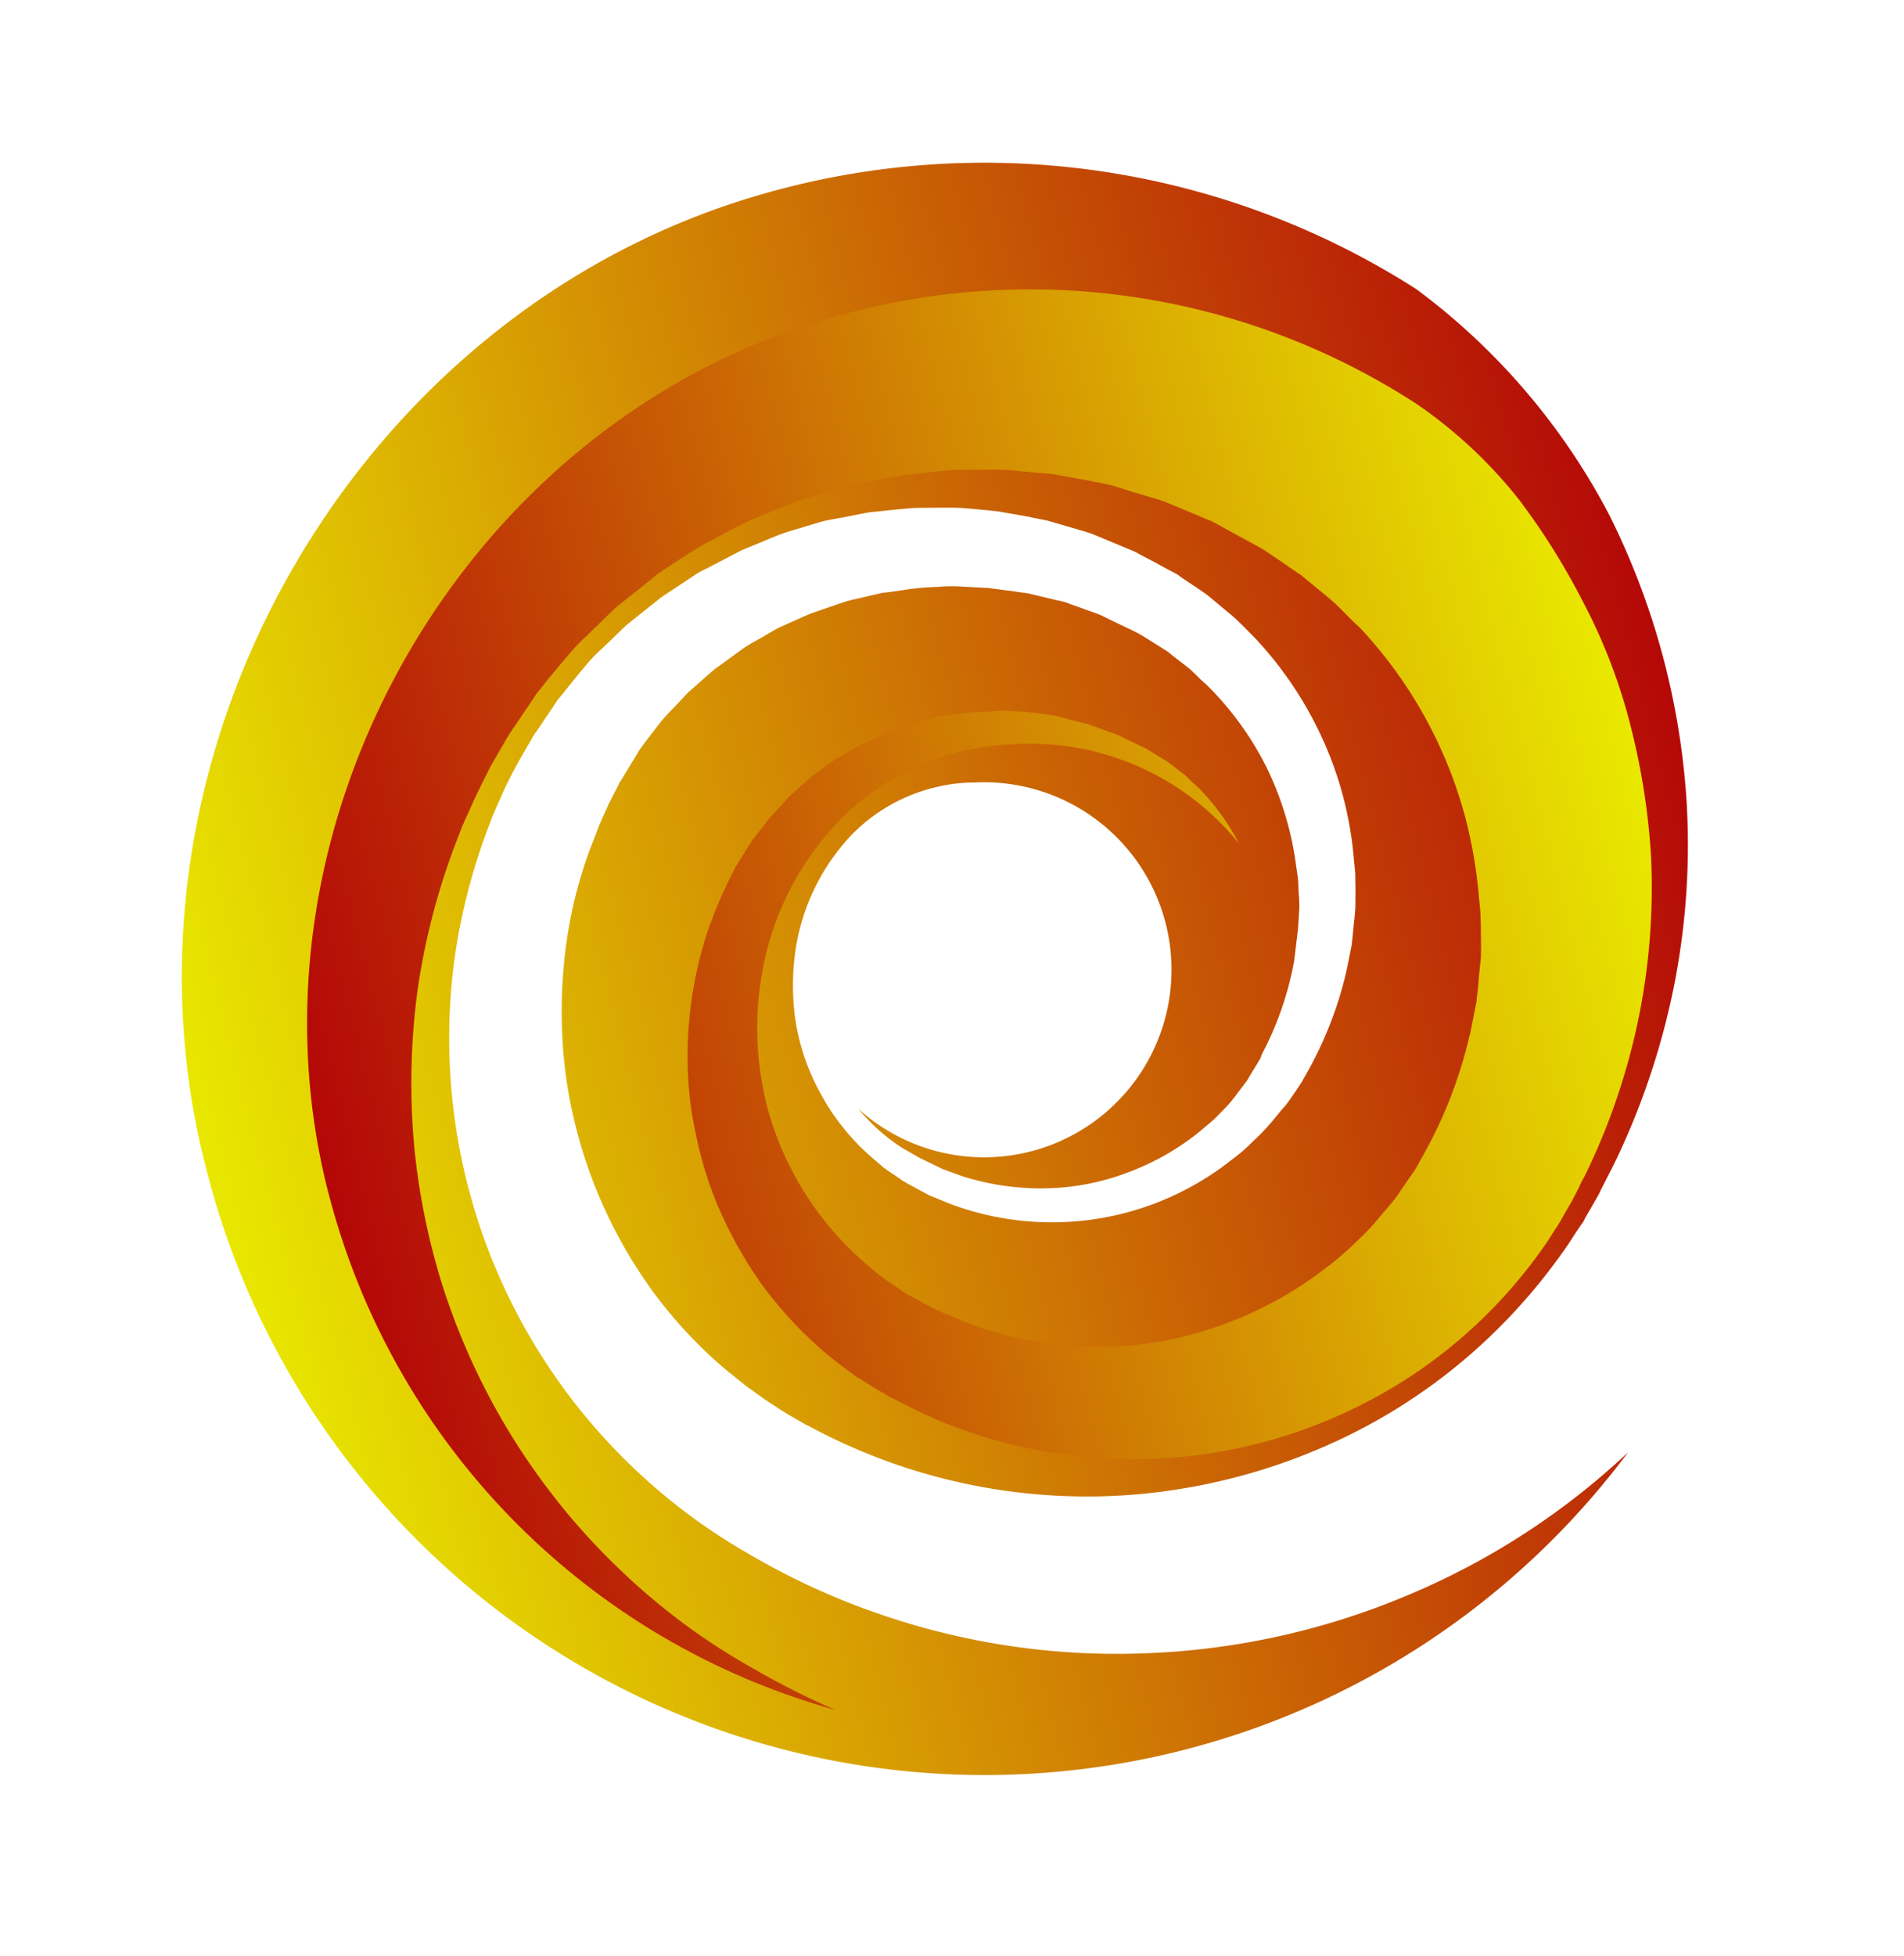 <svg xmlns="http://www.w3.org/2000/svg" xmlns:xlink="http://www.w3.org/1999/xlink" width="131.4" height="134.896" viewBox="0 0 131.4 134.896">
  <defs>
    <linearGradient id="linear-gradient" x1="0.499" y1="0.999" x2="0.499" gradientUnits="objectBoundingBox">
      <stop offset="0" stop-color="#b40707"/>
      <stop offset="1" stop-color="#e9e900"/>
    </linearGradient>
    <linearGradient id="linear-gradient-2" x1="0.501" y1="0.001" x2="0.501" y2="1" xlink:href="#linear-gradient"/>
  </defs>
  <g id="Spin" transform="matrix(-0.259, -0.966, 0.966, -0.259, 28.777, 134.896)">
    <path id="Tracé_1" data-name="Tracé 1" d="M128.054,174.2a51.328,51.328,0,0,1,.714-18.619,50.135,50.135,0,0,1,7.509-17.4,48.956,48.956,0,0,1,6.116-7.373,41.133,41.133,0,0,1,16.547-10.261,40.858,40.858,0,0,1,28.609,1.189,41.935,41.935,0,0,1,8.324,4.757c.646.442,1.257.985,1.869,1.461.612.51,1.189,1.053,1.767,1.6l.849.849.408.408.1.1c.272.306.136.136.2.238l.17.2,1.427,1.631a2.176,2.176,0,0,1,.34.442l.374.51.747,1.019.713,1.019a10.606,10.606,0,0,1,.612,1.053c.374.714.782,1.393,1.155,2.106l.951,2.175.238.543c.068.17.136.374.2.578l.374,1.121.374,1.121c.136.373.17.781.272,1.155.17.781.34,1.529.509,2.31.1.781.2,1.563.306,2.31l.068.578.034.578.034,1.155.034,1.155c0,.374-.034.781-.068,1.155-.068.781-.1,1.529-.17,2.311-.136.747-.238,1.529-.374,2.276-.1.747-.34,1.495-.51,2.209-.2.748-.374,1.461-.646,2.174-.238.646-.476,1.291-.714,1.9-.306.645-.612,1.325-.917,1.971-.238.408-.408.85-.646,1.257l-.578.951-.578.951a8.62,8.62,0,0,1-.611.918c-.442.577-.883,1.155-1.359,1.767l-.34.442a4.075,4.075,0,0,1-.373.408l-.748.815-.748.781-.374.408-.17.17-.1.068-.2.17c-.51.442-.986.883-1.529,1.325-.611.442-1.257.884-1.869,1.325-.612.408-1.257.747-1.9,1.121a25.834,25.834,0,0,1-8.087,2.718,24.917,24.917,0,0,1-8.256-.068l-1.019-.17c-.34-.068-.646-.17-.985-.238l-.986-.272-.475-.136-.476-.17c-.611-.238-1.257-.476-1.869-.713-.612-.306-1.189-.578-1.767-.883a26.256,26.256,0,0,1-6.184-4.621l-.17-.17c-.034,0-.17-.17-.136-.136l-.068-.068-.306-.34-.577-.68-.272-.34-.272-.408-.578-.815a13.876,13.876,0,0,1-.985-1.631,10.792,10.792,0,0,1-.816-1.665,19.986,19.986,0,0,1,2.039-19.6c.306-.408.645-.849.951-1.257.34-.374.714-.748,1.053-1.121l.272-.272.068-.068.1-.1.136-.1.544-.476c.2-.17.34-.306.578-.476l.646-.442a15.744,15.744,0,0,1,5.3-2.378,15.327,15.327,0,0,1,5.368-.374,16.851,16.851,0,0,1,4.825,1.325,14.7,14.7,0,0,1,6.49,5.674,11.973,11.973,0,0,1,1.7,6.66,11.178,11.178,0,0,1-.374,2.514,12.933,12.933,0,1,1-19.673-13.557,12.981,12.981,0,0,0-2.548,1.529l-.51.408a6.477,6.477,0,0,0-.51.476l-.509.51-.136.136c-.068.034,0,0-.034.034l-.068.068-.238.272c-.306.34-.612.714-.917,1.054-.272.374-.544.781-.816,1.155a17.883,17.883,0,0,0-2.31,5.266,16.747,16.747,0,0,0-.442,5.98,17.477,17.477,0,0,0,1.665,5.946,10.977,10.977,0,0,0,.747,1.393,8.682,8.682,0,0,0,.883,1.291l.476.611.238.306.306.306.612.646.306.306.068.068c.068.068-.034,0,.034,0l.17.136a22.364,22.364,0,0,0,5.572,3.771c.577.238,1.529.612,2.106.849.34.1.68.238,1.019.34l.408.136.408.1.849.17a6.247,6.247,0,0,0,.849.17l.85.1a21.839,21.839,0,0,0,6.965-.238,21.41,21.41,0,0,0,6.592-2.548c.476-.34,1.053-.612,1.5-.951s.883-.68,1.359-1.019l1.461-1.359.17-.17.1-.1h0l.306-.34.612-.714.612-.714c.1-.1.2-.238.306-.34L199,170.6c.34-.509.713-1.019,1.053-1.529a3.68,3.68,0,0,0,.476-.781l.442-.815.442-.816c.2-.34.306-.713.476-1.053l.714-1.733c.17-.51.34-1.054.509-1.563a11.18,11.18,0,0,0,.476-1.835,17.37,17.37,0,0,0,.34-1.835c.068-.612.136-1.257.238-1.869.034-.645.034-1.257.068-1.9a8.9,8.9,0,0,0,0-.951l-.068-.951-.068-.951-.034-.476-.068-.476c-.1-.612-.2-1.257-.306-1.869-.136-.612-.34-1.223-.476-1.835a9.478,9.478,0,0,0-.272-.917l-.34-.883-.34-.884c-.068-.136-.1-.306-.17-.441l-.2-.442-.849-1.7c-.306-.544-.68-1.087-.986-1.631-.17-.272-.34-.543-.51-.781l-.543-.714-.544-.713-.272-.34a3.772,3.772,0,0,0-.34-.374l-1.495-1.563-.17-.2c.034.034-.17-.2.034.034l-.1-.068-.374-.34-.714-.646c-.51-.408-1.019-.849-1.529-1.223-.544-.374-1.053-.781-1.6-1.155a31.361,31.361,0,0,0-6.966-3.568,34.082,34.082,0,0,0-7.611-1.835,33.038,33.038,0,0,0-15.29,1.869,31.614,31.614,0,0,0-6.8,3.568l-1.529,1.121c-.476.408-1.019.816-1.427,1.189-.441.408-.849.747-1.393,1.291l-.781.782c-.068.034.1-.1,0,0l-.068.1-.17.17-.34.374a40.349,40.349,0,0,0-9.989,20.318,41.348,41.348,0,0,0,.1,14.61,39.029,39.029,0,0,0,4.995,13.081,40.2,40.2,0,0,0,3.975,5.47c.34.374.68.747,1.019,1.155a1.3,1.3,0,0,0,.306.306l.34.34.68.679.34.34.068.068-.034-.034.17.136.645.577c.408.374.816.748,1.257,1.121a51.09,51.09,0,0,0,10.839,7.067,49.843,49.843,0,0,0,11.348,3.873,51.367,51.367,0,0,0,20.76.034,45.767,45.767,0,0,0,18.517-8.834,55.3,55.3,0,0,0,18.008-42.165c-.645-29.051-25.585-53.786-54.635-54.193a55.411,55.411,0,0,0-44.646,89.7A50.655,50.655,0,0,1,128.054,174.2Z" transform="translate(-121.7 -101.38)" fill="url(#linear-gradient)"/>
    <path id="Tracé_2" data-name="Tracé 2" d="M199.613,219.236a48.165,48.165,0,0,1-9.344-.951,44.948,44.948,0,0,1-10.091-3.466,45.464,45.464,0,0,1-9.649-6.286c-.2-.17-.408-.34-.612-.543-.17-.17-.34-.306-.544-.476l-.713-.645-1.291-1.291-1.02-1.121a34.45,34.45,0,0,1-3.363-4.655,33.967,33.967,0,0,1-4.281-11.212,34.924,34.924,0,0,1,4.485-24.769,32.434,32.434,0,0,1,4.043-5.335l.51-.578.17-.17.544-.544c.238-.238.441-.408.713-.68a5.674,5.674,0,0,0,.476-.442c.136-.136.374-.306.578-.476l.51-.408.272-.2c.306-.238.646-.476.985-.714a27.837,27.837,0,0,1,5.64-2.956,29.2,29.2,0,0,1,6.218-1.529,25.47,25.47,0,0,1,3.262-.2c1.053,0,2.14.068,3.194.17a26.106,26.106,0,0,1,6.285,1.529,27.039,27.039,0,0,1,5.742,2.956l.136.1c.136.1.374.272.612.442.2.136.408.306.578.442.408.306.815.646,1.223.985l.951.849,1.461,1.563h0a.465.465,0,0,1,.1.136l.714.951.442.578.034.068a2.27,2.27,0,0,0,.238.374c.136.2.272.442.408.645s.272.408.408.646l.883,1.767.408,1.053.306.815v.034c.034.136.068.306.1.441.068.238.136.476.2.748.068.238.136.476.2.747l.34,1.9.068,1.121.068.883v1.257a5.953,5.953,0,0,1-.034.781l-.238,1.835v.1c-.034.136-.068.272-.1.374a6.5,6.5,0,0,0-.17.781l-.068.34a5.1,5.1,0,0,1-.136.646l-.034.136-.476,1.461-.544,1.325a7.41,7.41,0,0,1-.34.714l-.034.034-1.019,1.835-1.223,1.733c-.034.034-1.427,1.665-1.427,1.665s-.408.374-.578.544c-.238.2-.442.441-.68.646l-1.155.883c-.034.034-.272.17-.442.272-.2.136-.408.238-.578.374a15.828,15.828,0,0,1-4.553,1.767,18.528,18.528,0,0,0,10.6-12.979,20.586,20.586,0,0,0,.51-3.534v-.17a16.956,16.956,0,0,0-.476-4.689,16.767,16.767,0,0,0-2.039-4.995,20,20,0,0,0-8.936-7.849l-.068-.034a21.668,21.668,0,0,0-6.49-1.767c-.714-.068-1.495-.136-2.243-.136a21.675,21.675,0,0,0-12.266,3.84l-.68.476a8.057,8.057,0,0,0-.849.68l-.68.577a4.54,4.54,0,0,0-.713.68l-.578.612c-.272.272-.544.578-.815.883l-.136.17-1.155,1.495-.068.1a25.575,25.575,0,0,0-3.67,7.407,24.59,24.59,0,0,0-1.053,8.7,26.175,26.175,0,0,0,2.073,8.936l.034.1a21.645,21.645,0,0,0,1.087,2.208c.068.1.1.2.17.306a15.787,15.787,0,0,0,1.122,1.767l.509.748.442.612.442.51.781.918a6.376,6.376,0,0,0,.815.849,31.135,31.135,0,0,0,7.407,5.5l.1.068,2.073,1.019.2.068c.475.2.951.374,1.427.544l1.257.476.714.2,1.325.34c.272.068.578.136.849.2l.17.034,1.189.2a32.146,32.146,0,0,0,5.368.476,30.742,30.742,0,0,0,14.542-3.67l.1-.068.1-.068.51-.306c.475-.272,1.053-.578,1.7-1.019l2.14-1.529.136-.136c.374-.305.748-.645,1.122-.951l.781-.679a5.166,5.166,0,0,0,.442-.408l.1-.1,1.223-1.291.883-.917c.17-.17.306-.34.476-.51l.068-.1,1.733-2.242a10.245,10.245,0,0,0,.849-1.257l.713-1.155.612-.951c.272-.442.476-.883.612-1.155.034-.068.068-.1.068-.17l.136-.238,1.155-2.446.747-2.039a15.734,15.734,0,0,0,.748-2.412l.136-.476c.034-.17.1-.34.136-.544a12.875,12.875,0,0,0,.476-2.209l.374-2.345v-.17c.068-.646.1-1.223.136-1.8,0-.238.068-.849.068-.849v-.238a8.336,8.336,0,0,0,.034-1.359l-.034-1.121-.034-1.189-.034-.85-.1-.815-.306-2.48-.034-.136c-.1-.645-.238-1.257-.374-1.8-.068-.238-.17-.781-.17-.781l-.034-.068a.431.431,0,0,1-.034-.2c-.068-.306-.17-.781-.34-1.325l-.34-1.087-.442-1.325c-.068-.2-.136-.374-.2-.578l-.068-.136-.306-.679-1.019-2.345-.068-.136c-.306-.612-.645-1.155-.917-1.665-.1-.2-.51-.884-.544-.985a12.285,12.285,0,0,0-.68-1.121l-.747-1.087-.747-1.053-.408-.544a5.538,5.538,0,0,0-.577-.714l-1.767-2.039c-.1-.136-.238-.238-.306-.34l-.645-.646-.917-.917-.068-.068c-.612-.544-1.257-1.121-1.937-1.7l-.068-.068-.1-.068c-.17-.136-.374-.306-.544-.442-.442-.374-.951-.781-1.529-1.189a47.468,47.468,0,0,0-9.412-5.4,48.178,48.178,0,0,0-10.567-3.058,47.372,47.372,0,0,0-7.543-.612c-1.155,0-2.344.034-3.5.136a46.626,46.626,0,0,0-21.032,6.9,44.808,44.808,0,0,0-8.664,6.965,54.01,54.01,0,0,0-4.145,4.655A49.9,49.9,0,0,1,190.847,124.1h.714c26.06.374,48.553,22.663,49.131,48.723a48.983,48.983,0,0,1-16.173,37.884,32.14,32.14,0,0,1-8.46,5.232l-.1.034a46.816,46.816,0,0,1-7.339,2.243A38.7,38.7,0,0,1,199.613,219.236Z" transform="translate(-138.998 -116.381)" fill="url(#linear-gradient-2)"/>
  </g>
</svg>
